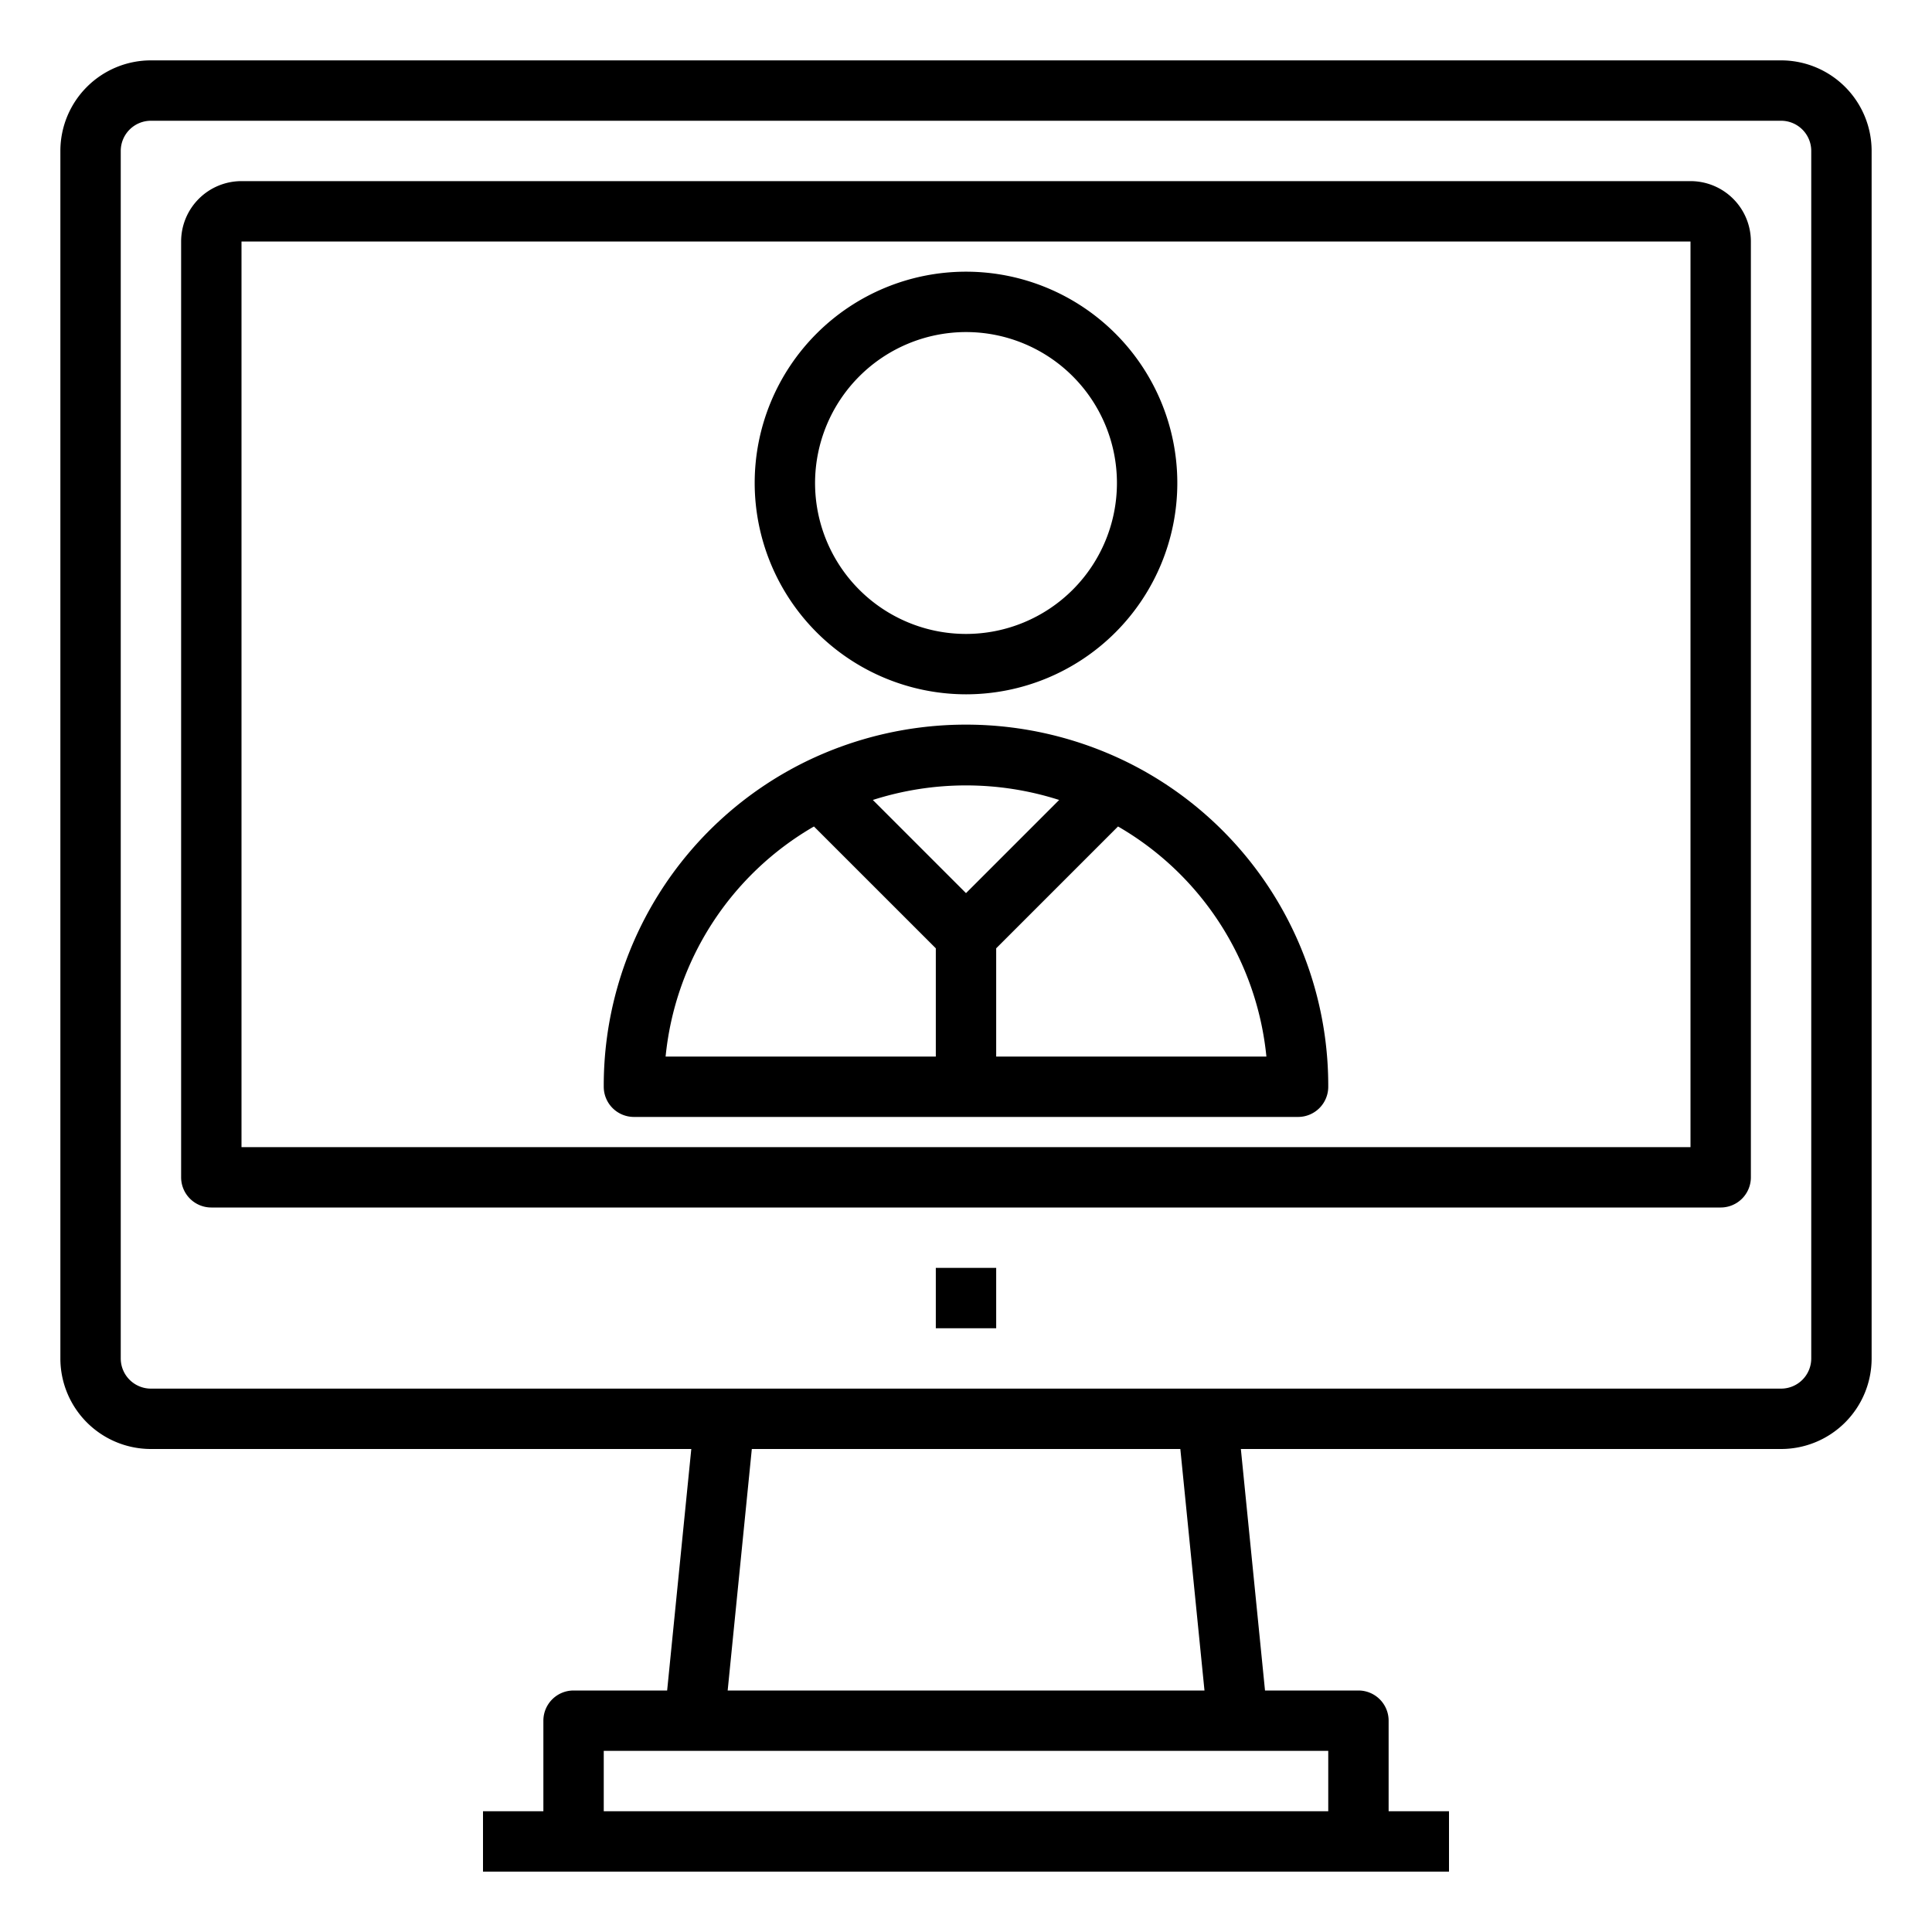 <svg xmlns="http://www.w3.org/2000/svg" viewBox="0 0 64 64" x="0px" y="0px"><title>Personal-Contact</title><g><path d="M21,37H43a1,1,0,0,0,1-1,11.952,11.952,0,0,0-6.69-10.768,12.105,12.105,0,0,0-10.624,0A11.951,11.951,0,0,0,20,36,1,1,0,0,0,21,37Zm20.951-2H33V31.414l4.036-4.036A9.934,9.934,0,0,1,41.951,35Zm-6.865-8.5L32,29.586,28.914,26.5A10.115,10.115,0,0,1,35.086,26.5Zm-8.122.879L31,31.414V35H22.049A9.93,9.93,0,0,1,26.964,27.378Z"></path><path d="M32,23a7,7,0,1,0-7-7A7.008,7.008,0,0,0,32,23Zm0-12a5,5,0,1,1-5,5A5.006,5.006,0,0,1,32,11Z"></path><path d="M59,2H5A3,3,0,0,0,2,5V45a3,3,0,0,0,3,3H22.9l-.8,8H19a1,1,0,0,0-1,1v3H16v2H48V60H46V57a1,1,0,0,0-1-1H41.905l-.8-8H59a3,3,0,0,0,3-3V5A3,3,0,0,0,59,2ZM44,58v2H20V58ZM24.105,56l.8-8H39.1l.8,8ZM60,45a1,1,0,0,1-1,1H5a1,1,0,0,1-1-1V5A1,1,0,0,1,5,4H59a1,1,0,0,1,1,1Z"></path><path d="M56,6H8A2,2,0,0,0,6,8V39a1,1,0,0,0,1,1H57a1,1,0,0,0,1-1V8A2,2,0,0,0,56,6Zm0,32H8V8H56Z"></path><rect x="31" y="42" width="2" height="2"></rect></g></svg>